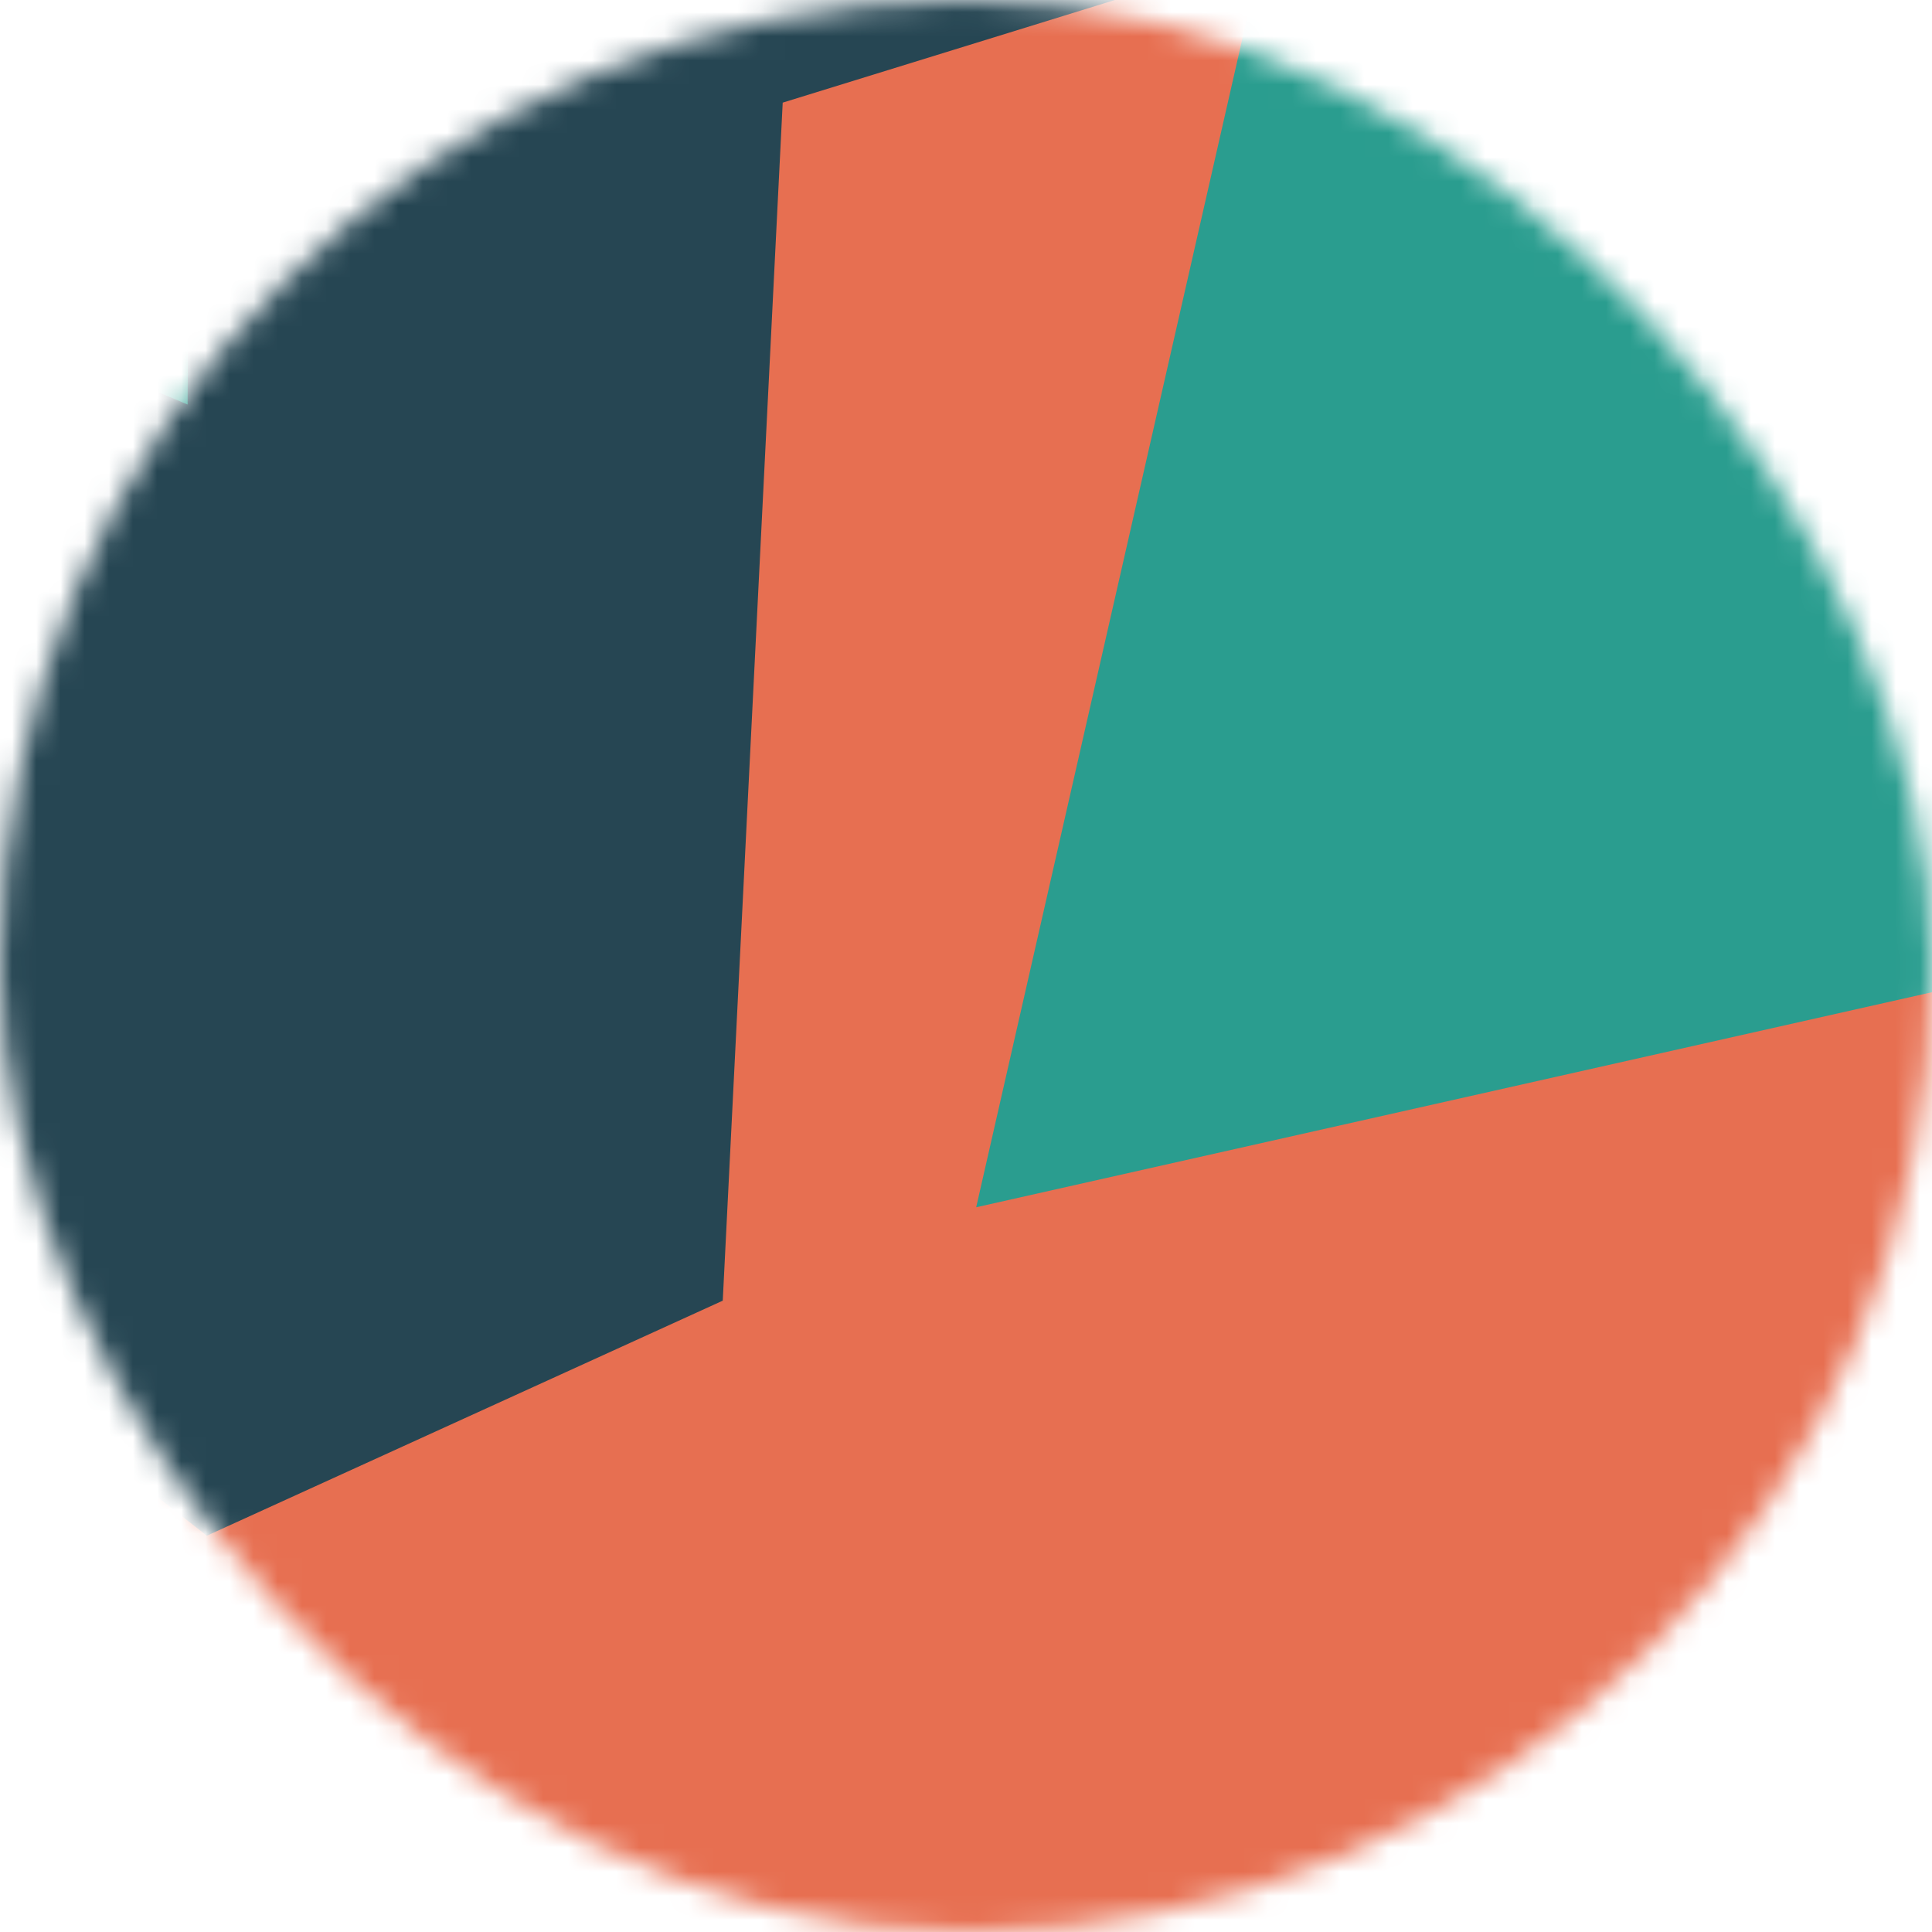 <svg viewBox="0 0 80 80" fill="none" xmlns="http://www.w3.org/2000/svg" width="120" height="120" data-reactroot=""><mask id="mask__marble" maskUnits="userSpaceOnUse" x="0" y="0" width="80" height="80"><rect width="80" height="80" rx="160" fill="white"></rect></mask><g mask="url(#mask__marble)"><rect width="80" height="80" rx="2" fill="#e76f51"></rect><path filter="url(#prefix__filter0_f)" d="M32.414 59.35L50.376 70.5H72.5v-71H33.728L26.5 13.381l19.057 27.08L32.414 59.35z" fill="#264653" transform="translate(2 -2) rotate(218 40 40) scale(1.5)"></path><path filter="url(#prefix__filter0_f)" style="mix-blend-mode:overlay" d="M22.216 24L0 46.75l14.108 38.129L78 86l-3.081-59.276-22.378 4.005 12.972 20.186-23.35 27.395L22.215 24z" fill="#2a9d8f" transform="translate(-3 3) rotate(-147 40 40) scale(1.5)"></path></g><defs><filter id="prefix__filter0_f" filterUnits="userSpaceOnUse" color-interpolation-filters="sRGB"><feFlood flood-opacity="0" result="BackgroundImageFix"></feFlood><feBlend in="SourceGraphic" in2="BackgroundImageFix" result="shape"></feBlend><feGaussianBlur stdDeviation="7" result="effect1_foregroundBlur"></feGaussianBlur></filter></defs></svg>